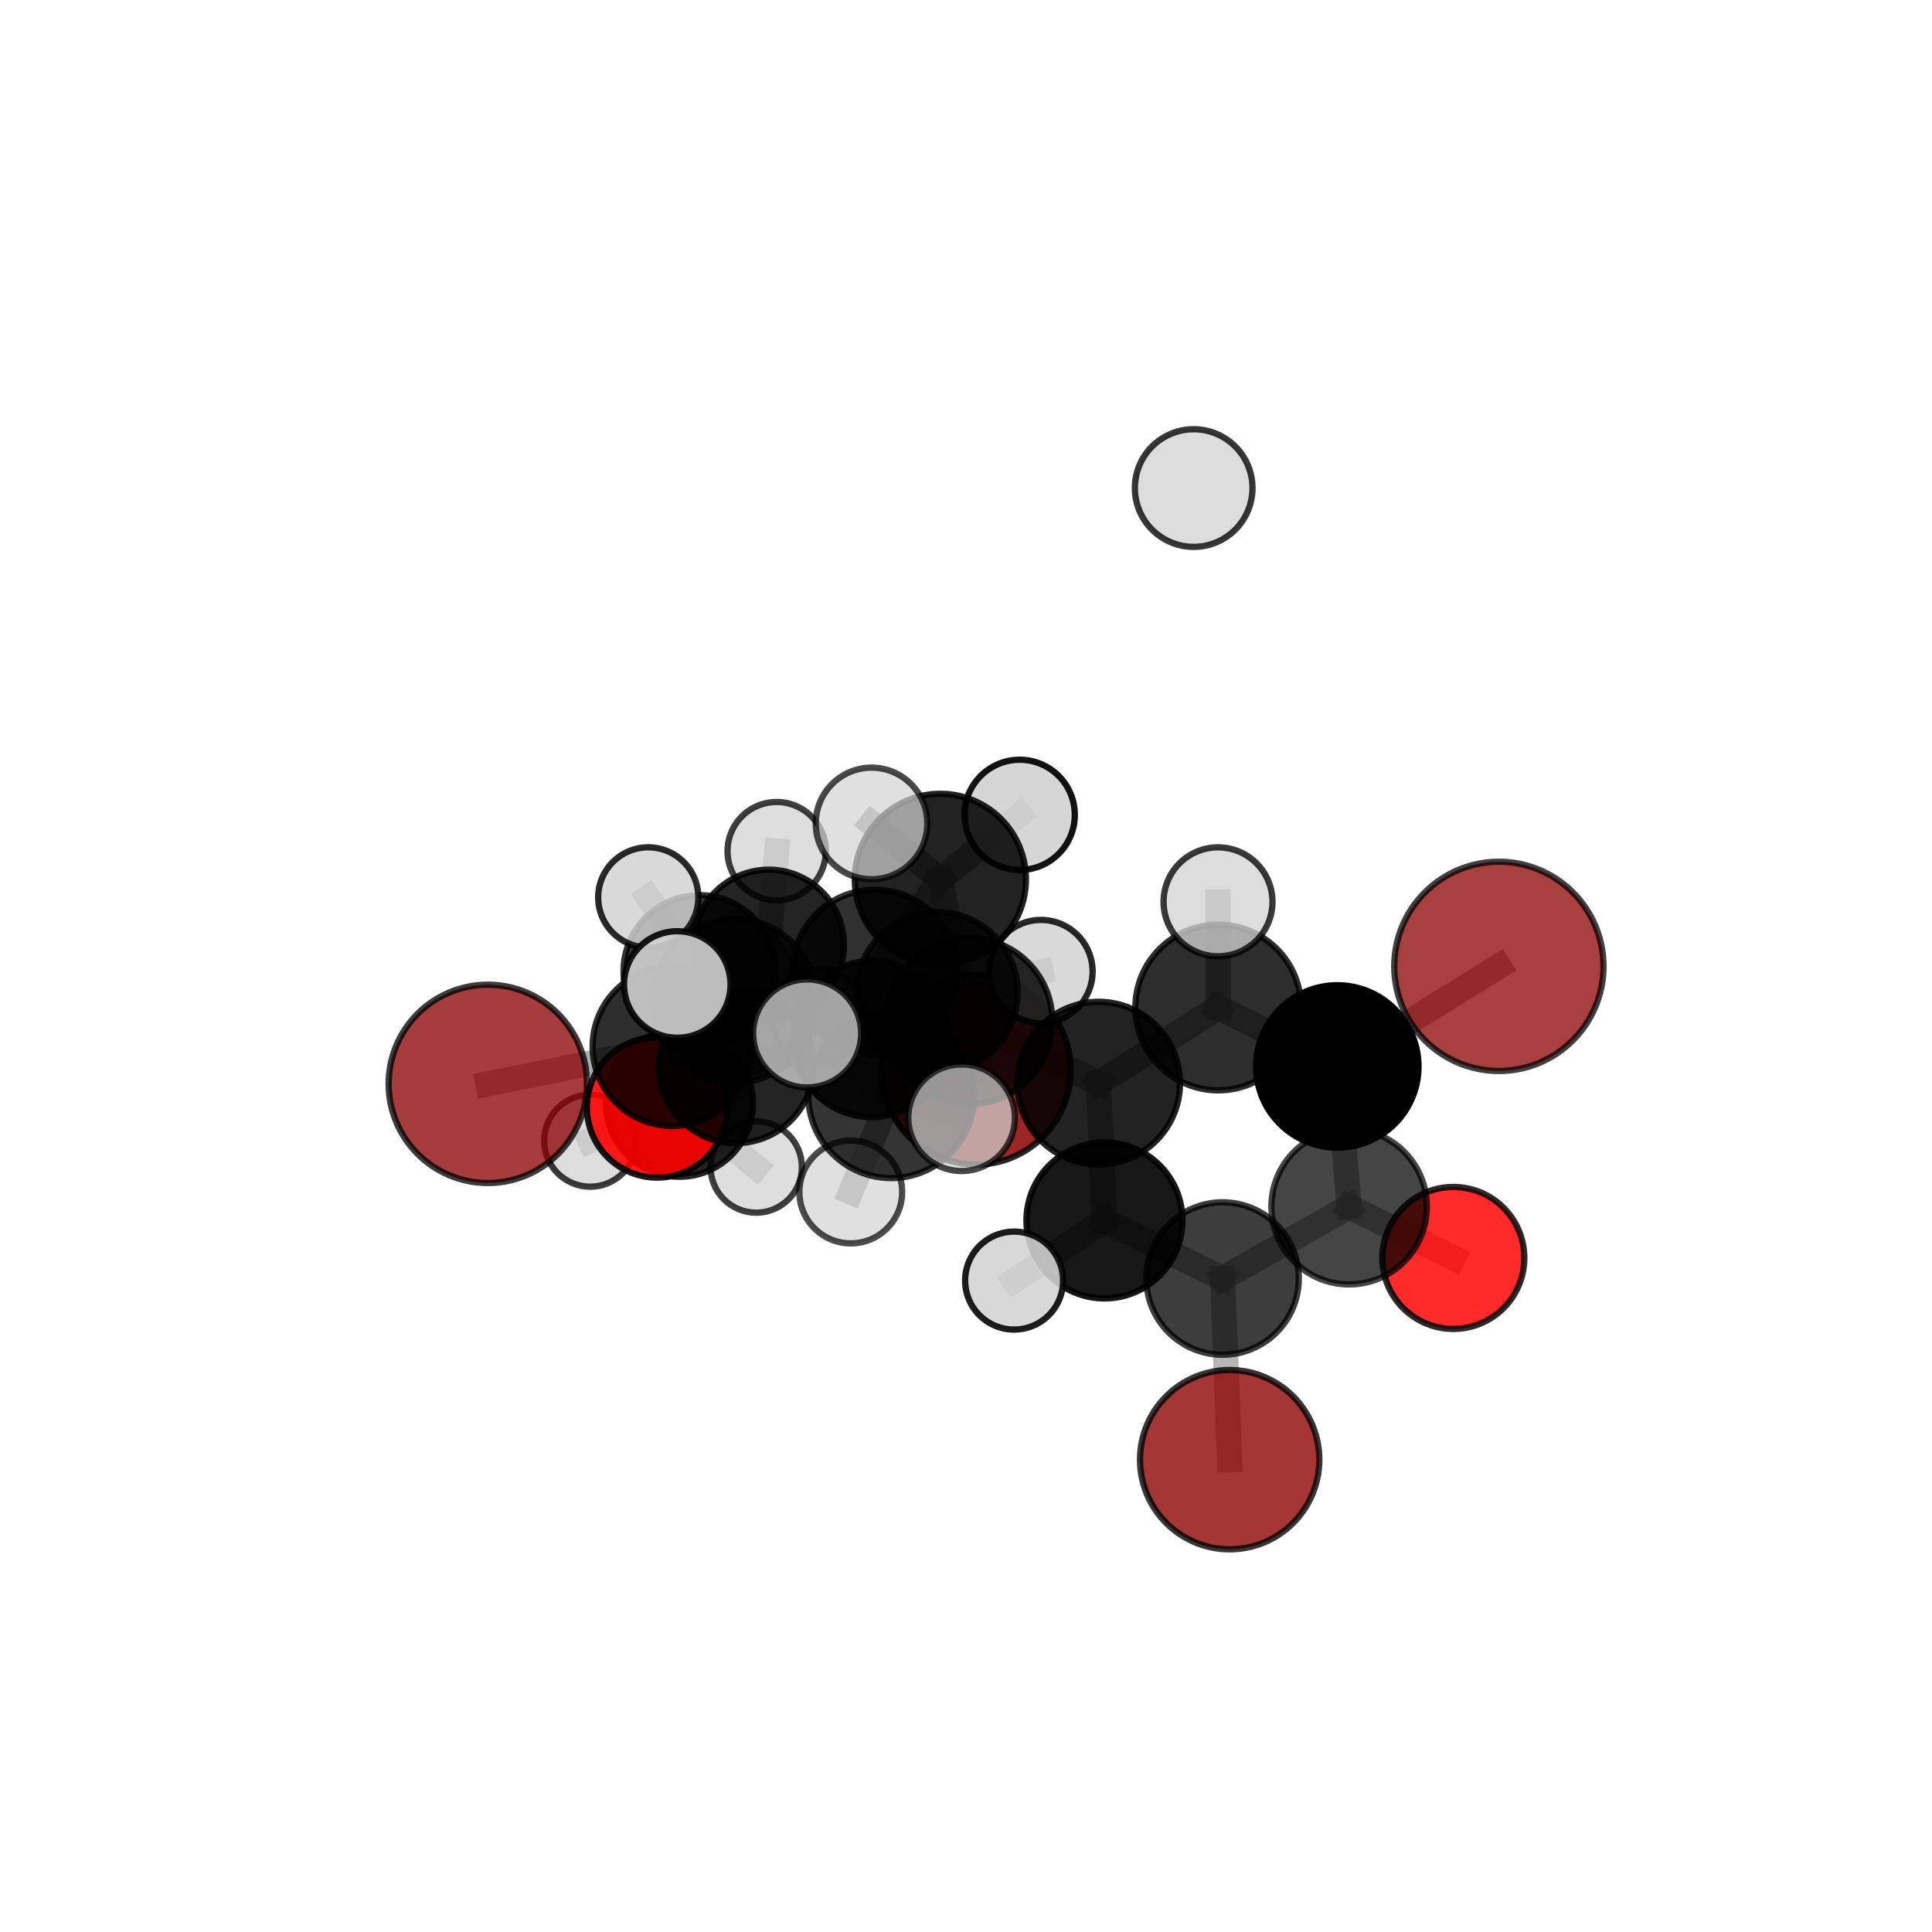 <?xml version="1.0" encoding="utf-8" standalone="no"?>
<!DOCTYPE svg PUBLIC "-//W3C//DTD SVG 1.1//EN"
  "http://www.w3.org/Graphics/SVG/1.1/DTD/svg11.dtd">
<svg xmlns:xlink="http://www.w3.org/1999/xlink" width="153pt" height="153pt" viewBox="0 0 153 153" xmlns="http://www.w3.org/2000/svg" version="1.1">
 <defs>
  <style type="text/css">*{stroke-linejoin: round; stroke-linecap: butt}</style>
 </defs>
 <g id="figure_1">
  <g id="patch_1">
   <path d="M 0 153 
L 153 153 
L 153 0 
L 0 0 
L 0 153 
z
" style="fill: none"/>
  </g>
  <g id="patch_2">
   <path d="M 7.2 145.8 
L 145.8 145.8 
L 145.8 7.2 
L 7.2 7.2 
L 7.2 145.8 
z
" style="fill: none"/>
  </g>
  <g id="axes_1">
   <g id="line2d_1">
    <path d="M 97.38 115.595 
L 96.82 101.248 
" clip-path="url(#p0955932c89)" style="fill: none; stroke: #808080; stroke-opacity: 0.585; stroke-width: 2; stroke-linecap: square"/>
   </g>
   <g id="line2d_2">
    <path d="M 96.82 101.248 
L 106.841 95.56 
" clip-path="url(#p0955932c89)" style="fill: none; stroke: #808080; stroke-opacity: 0.619; stroke-width: 2; stroke-linecap: square"/>
   </g>
   <g id="line2d_3">
    <path d="M 77.291 84.729 
L 69.013 82.285 
" clip-path="url(#p0955932c89)" style="fill: none; stroke: #808080; stroke-opacity: 0.616; stroke-width: 2; stroke-linecap: square"/>
   </g>
   <g id="line2d_4">
    <path d="M 69.013 82.285 
L 58.287 84.386 
" clip-path="url(#p0955932c89)" style="fill: none; stroke: #808080; stroke-opacity: 0.628; stroke-width: 2; stroke-linecap: square"/>
   </g>
   <g id="line2d_5">
    <path d="M 118.699 76.528 
L 105.904 84.455 
" clip-path="url(#p0955932c89)" style="fill: none; stroke: #808080; stroke-opacity: 0.678; stroke-width: 2; stroke-linecap: square"/>
   </g>
   <g id="line2d_6">
    <path d="M 105.904 84.455 
L 106.841 95.56 
" clip-path="url(#p0955932c89)" style="fill: none; stroke: #808080; stroke-opacity: 0.647; stroke-width: 2; stroke-linecap: square"/>
   </g>
   <g id="line2d_7">
    <path d="M 38.631 85.833 
L 53.238 82.867 
" clip-path="url(#p0955932c89)" style="fill: none; stroke: #808080; stroke-opacity: 0.644; stroke-width: 2; stroke-linecap: square"/>
   </g>
   <g id="line2d_8">
    <path d="M 53.238 82.867 
L 58.287 84.386 
" clip-path="url(#p0955932c89)" style="fill: none; stroke: #808080; stroke-opacity: 0.637; stroke-width: 2; stroke-linecap: square"/>
   </g>
   <g id="line2d_9">
    <path d="M 115.094 99.62 
L 106.841 95.56 
" clip-path="url(#p0955932c89)" style="fill: none; stroke: #808080; stroke-opacity: 0.619; stroke-width: 2; stroke-linecap: square"/>
   </g>
   <g id="line2d_10">
    <path d="M 52.039 87.697 
L 58.287 84.386 
" clip-path="url(#p0955932c89)" style="fill: none; stroke: #808080; stroke-opacity: 0.613; stroke-width: 2; stroke-linecap: square"/>
   </g>
   <g id="line2d_11">
    <path d="M 52.039 87.697 
L 53.802 87.367 
" clip-path="url(#p0955932c89)" style="fill: none; stroke: #808080; stroke-opacity: 0.592; stroke-width: 2; stroke-linecap: square"/>
   </g>
   <g id="line2d_12">
    <path d="M 53.802 87.367 
L 55.397 76.908 
" clip-path="url(#p0955932c89)" style="fill: none; stroke: #808080; stroke-opacity: 0.595; stroke-width: 2; stroke-linecap: square"/>
   </g>
   <g id="line2d_13">
    <path d="M 53.802 87.367 
L 46.742 90.333 
" clip-path="url(#p0955932c89)" style="fill: none; stroke: #808080; stroke-opacity: 0.575; stroke-width: 2; stroke-linecap: square"/>
   </g>
   <g id="line2d_14">
    <path d="M 53.802 87.367 
L 59.887 92.421 
" clip-path="url(#p0955932c89)" style="fill: none; stroke: #808080; stroke-opacity: 0.572; stroke-width: 2; stroke-linecap: square"/>
   </g>
   <g id="line2d_15">
    <path d="M 76.756 80.87 
L 87.004 85.778 
" clip-path="url(#p0955932c89)" style="fill: none; stroke: #808080; stroke-opacity: 0.678; stroke-width: 2; stroke-linecap: square"/>
   </g>
   <g id="line2d_16">
    <path d="M 76.756 80.87 
L 69.276 76.991 
" clip-path="url(#p0955932c89)" style="fill: none; stroke: #808080; stroke-opacity: 0.684; stroke-width: 2; stroke-linecap: square"/>
   </g>
   <g id="line2d_17">
    <path d="M 76.756 80.87 
L 74.47 69.638 
" clip-path="url(#p0955932c89)" style="fill: none; stroke: #808080; stroke-opacity: 0.703; stroke-width: 2; stroke-linecap: square"/>
   </g>
   <g id="line2d_18">
    <path d="M 76.756 80.87 
L 70.574 86.731 
" clip-path="url(#p0955932c89)" style="fill: none; stroke: #808080; stroke-opacity: 0.687; stroke-width: 2; stroke-linecap: square"/>
   </g>
   <g id="line2d_19">
    <path d="M 87.004 85.778 
L 96.474 79.787 
" clip-path="url(#p0955932c89)" style="fill: none; stroke: #808080; stroke-opacity: 0.677; stroke-width: 2; stroke-linecap: square"/>
   </g>
   <g id="line2d_20">
    <path d="M 87.004 85.778 
L 87.465 96.648 
" clip-path="url(#p0955932c89)" style="fill: none; stroke: #808080; stroke-opacity: 0.649; stroke-width: 2; stroke-linecap: square"/>
   </g>
   <g id="line2d_21">
    <path d="M 69.276 76.991 
L 74.47 69.638 
" clip-path="url(#p0955932c89)" style="fill: none; stroke: #808080; stroke-opacity: 0.699; stroke-width: 2; stroke-linecap: square"/>
   </g>
   <g id="line2d_22">
    <path d="M 69.276 76.991 
L 58.19 79.258 
" clip-path="url(#p0955932c89)" style="fill: none; stroke: #808080; stroke-opacity: 0.678; stroke-width: 2; stroke-linecap: square"/>
   </g>
   <g id="line2d_23">
    <path d="M 69.276 76.991 
L 74.216 78.598 
" clip-path="url(#p0955932c89)" style="fill: none; stroke: #808080; stroke-opacity: 0.67; stroke-width: 2; stroke-linecap: square"/>
   </g>
   <g id="line2d_24">
    <path d="M 74.47 69.638 
L 69.02 65.211 
" clip-path="url(#p0955932c89)" style="fill: none; stroke: #808080; stroke-opacity: 0.729; stroke-width: 2; stroke-linecap: square"/>
   </g>
   <g id="line2d_25">
    <path d="M 74.47 69.638 
L 80.751 64.531 
" clip-path="url(#p0955932c89)" style="fill: none; stroke: #808080; stroke-opacity: 0.722; stroke-width: 2; stroke-linecap: square"/>
   </g>
   <g id="line2d_26">
    <path d="M 70.574 86.731 
L 63.918 81.84 
" clip-path="url(#p0955932c89)" style="fill: none; stroke: #808080; stroke-opacity: 0.696; stroke-width: 2; stroke-linecap: square"/>
   </g>
   <g id="line2d_27">
    <path d="M 70.574 86.731 
L 67.374 94.396 
" clip-path="url(#p0955932c89)" style="fill: none; stroke: #808080; stroke-opacity: 0.672; stroke-width: 2; stroke-linecap: square"/>
   </g>
   <g id="line2d_28">
    <path d="M 70.574 86.731 
L 76.151 88.517 
" clip-path="url(#p0955932c89)" style="fill: none; stroke: #808080; stroke-opacity: 0.689; stroke-width: 2; stroke-linecap: square"/>
   </g>
   <g id="line2d_29">
    <path d="M 96.474 79.787 
L 105.904 84.455 
" clip-path="url(#p0955932c89)" style="fill: none; stroke: #808080; stroke-opacity: 0.676; stroke-width: 2; stroke-linecap: square"/>
   </g>
   <g id="line2d_30">
    <path d="M 96.474 79.787 
L 96.458 71.417 
" clip-path="url(#p0955932c89)" style="fill: none; stroke: #808080; stroke-opacity: 0.7; stroke-width: 2; stroke-linecap: square"/>
   </g>
   <g id="line2d_31">
    <path d="M 87.465 96.648 
L 96.82 101.248 
" clip-path="url(#p0955932c89)" style="fill: none; stroke: #808080; stroke-opacity: 0.621; stroke-width: 2; stroke-linecap: square"/>
   </g>
   <g id="line2d_32">
    <path d="M 87.465 96.648 
L 80.31 101.413 
" clip-path="url(#p0955932c89)" style="fill: none; stroke: #808080; stroke-opacity: 0.623; stroke-width: 2; stroke-linecap: square"/>
   </g>
   <g id="line2d_33">
    <path d="M 58.19 79.258 
L 53.238 82.867 
" clip-path="url(#p0955932c89)" style="fill: none; stroke: #808080; stroke-opacity: 0.662; stroke-width: 2; stroke-linecap: square"/>
   </g>
   <g id="line2d_34">
    <path d="M 58.19 79.258 
L 53.637 77.964 
" clip-path="url(#p0955932c89)" style="fill: none; stroke: #808080; stroke-opacity: 0.683; stroke-width: 2; stroke-linecap: square"/>
   </g>
   <g id="line2d_35">
    <path d="M 74.216 78.598 
L 69.013 82.285 
" clip-path="url(#p0955932c89)" style="fill: none; stroke: #808080; stroke-opacity: 0.645; stroke-width: 2; stroke-linecap: square"/>
   </g>
   <g id="line2d_36">
    <path d="M 74.216 78.598 
L 82.438 76.938 
" clip-path="url(#p0955932c89)" style="fill: none; stroke: #808080; stroke-opacity: 0.66; stroke-width: 2; stroke-linecap: square"/>
   </g>
   <g id="line2d_37">
    <path d="M 55.397 76.908 
L 60.877 74.826 
" clip-path="url(#p0955932c89)" style="fill: none; stroke: #808080; stroke-opacity: 0.604; stroke-width: 2; stroke-linecap: square"/>
   </g>
   <g id="line2d_38">
    <path d="M 55.397 76.908 
L 51.338 71.067 
" clip-path="url(#p0955932c89)" style="fill: none; stroke: #808080; stroke-opacity: 0.622; stroke-width: 2; stroke-linecap: square"/>
   </g>
   <g id="line2d_39">
    <path d="M 60.877 74.826 
L 61.507 67.404 
" clip-path="url(#p0955932c89)" style="fill: none; stroke: #808080; stroke-opacity: 0.609; stroke-width: 2; stroke-linecap: square"/>
   </g>
   <g id="line2d_40">
    <path d="M 60.877 74.826 
L 64.801 80.46 
" clip-path="url(#p0955932c89)" style="fill: none; stroke: #808080; stroke-opacity: 0.587; stroke-width: 2; stroke-linecap: square"/>
   </g>
   <g id="Path3DCollection_1">
    <path d="M 64.801 84.136 
C 65.776 84.136 66.711 83.749 67.4 83.059 
C 68.089 82.37 68.477 81.435 68.477 80.46 
C 68.477 79.485 68.089 78.55 67.4 77.861 
C 66.711 77.172 65.776 76.784 64.801 76.784 
C 63.826 76.784 62.891 77.172 62.202 77.861 
C 61.513 78.55 61.125 79.485 61.125 80.46 
C 61.125 81.435 61.513 82.37 62.202 83.059 
C 62.891 83.749 63.826 84.136 64.801 84.136 
z
" clip-path="url(#p0955932c89)" style="fill: #d3d3d3; fill-opacity: 0.7; stroke: #000000; stroke-opacity: 0.7; stroke-width: 0.5"/>
    <path d="M 61.507 71.296 
C 62.539 71.296 63.529 70.886 64.259 70.156 
C 64.989 69.426 65.399 68.436 65.399 67.404 
C 65.399 66.371 64.989 65.381 64.259 64.651 
C 63.529 63.921 62.539 63.511 61.507 63.511 
C 60.474 63.511 59.484 63.921 58.754 64.651 
C 58.024 65.381 57.614 66.371 57.614 67.404 
C 57.614 68.436 58.024 69.426 58.754 70.156 
C 59.484 70.886 60.474 71.296 61.507 71.296 
z
" clip-path="url(#p0955932c89)" style="fill: #d3d3d3; fill-opacity: 0.751; stroke: #000000; stroke-opacity: 0.751; stroke-width: 0.5"/>
    <path d="M 60.877 80.781 
C 62.457 80.781 63.971 80.154 65.088 79.037 
C 66.205 77.92 66.832 76.405 66.832 74.826 
C 66.832 73.247 66.205 71.732 65.088 70.616 
C 63.971 69.499 62.457 68.872 60.877 68.872 
C 59.298 68.872 57.783 69.499 56.667 70.616 
C 55.55 71.732 54.923 73.247 54.923 74.826 
C 54.923 76.405 55.55 77.92 56.667 79.037 
C 57.783 80.154 59.298 80.781 60.877 80.781 
z
" clip-path="url(#p0955932c89)" style="fill-opacity: 0.863; stroke: #000000; stroke-opacity: 0.863; stroke-width: 0.5"/>
    <path d="M 55.397 82.925 
C 56.993 82.925 58.524 82.291 59.652 81.163 
C 60.781 80.034 61.415 78.504 61.415 76.908 
C 61.415 75.312 60.781 73.781 59.652 72.653 
C 58.524 71.524 56.993 70.89 55.397 70.89 
C 53.801 70.89 52.271 71.524 51.142 72.653 
C 50.014 73.781 49.38 75.312 49.38 76.908 
C 49.38 78.504 50.014 80.034 51.142 81.163 
C 52.271 82.291 53.801 82.925 55.397 82.925 
z
" clip-path="url(#p0955932c89)" style="fill-opacity: 0.801; stroke: #000000; stroke-opacity: 0.801; stroke-width: 0.5"/>
    <path d="M 46.742 93.978 
C 47.708 93.978 48.636 93.594 49.319 92.911 
C 50.003 92.227 50.387 91.3 50.387 90.333 
C 50.387 89.366 50.003 88.439 49.319 87.755 
C 48.636 87.072 47.708 86.688 46.742 86.688 
C 45.775 86.688 44.848 87.072 44.164 87.755 
C 43.48 88.439 43.096 89.366 43.096 90.333 
C 43.096 91.3 43.48 92.227 44.164 92.911 
C 44.848 93.594 45.775 93.978 46.742 93.978 
z
" clip-path="url(#p0955932c89)" style="fill: #d3d3d3; fill-opacity: 0.763; stroke: #000000; stroke-opacity: 0.763; stroke-width: 0.5"/>
    <path d="M 59.887 96.037 
C 60.846 96.037 61.765 95.656 62.444 94.978 
C 63.122 94.3 63.503 93.38 63.503 92.421 
C 63.503 91.462 63.122 90.542 62.444 89.864 
C 61.765 89.186 60.846 88.805 59.887 88.805 
C 58.928 88.805 58.008 89.186 57.33 89.864 
C 56.652 90.542 56.271 91.462 56.271 92.421 
C 56.271 93.38 56.652 94.3 57.33 94.978 
C 58.008 95.656 58.928 96.037 59.887 96.037 
z
" clip-path="url(#p0955932c89)" style="fill: #d3d3d3; fill-opacity: 0.752; stroke: #000000; stroke-opacity: 0.752; stroke-width: 0.5"/>
    <path d="M 53.802 93.19 
C 55.346 93.19 56.827 92.576 57.919 91.484 
C 59.011 90.392 59.625 88.911 59.625 87.367 
C 59.625 85.823 59.011 84.342 57.919 83.25 
C 56.827 82.158 55.346 81.545 53.802 81.545 
C 52.258 81.545 50.777 82.158 49.685 83.25 
C 48.593 84.342 47.98 85.823 47.98 87.367 
C 47.98 88.911 48.593 90.392 49.685 91.484 
C 50.777 92.576 52.258 93.19 53.802 93.19 
z
" clip-path="url(#p0955932c89)" style="fill-opacity: 0.86; stroke: #000000; stroke-opacity: 0.86; stroke-width: 0.5"/>
    <path d="M 51.338 75.033 
C 52.39 75.033 53.398 74.615 54.142 73.871 
C 54.886 73.127 55.304 72.119 55.304 71.067 
C 55.304 70.015 54.886 69.006 54.142 68.263 
C 53.398 67.519 52.39 67.101 51.338 67.101 
C 50.286 67.101 49.277 67.519 48.534 68.263 
C 47.79 69.006 47.372 70.015 47.372 71.067 
C 47.372 72.119 47.79 73.127 48.534 73.871 
C 49.277 74.615 50.286 75.033 51.338 75.033 
z
" clip-path="url(#p0955932c89)" style="fill: #d3d3d3; fill-opacity: 0.835; stroke: #000000; stroke-opacity: 0.835; stroke-width: 0.5"/>
    <path d="M 77.291 92.222 
C 79.278 92.222 81.184 91.433 82.59 90.027 
C 83.995 88.622 84.784 86.716 84.784 84.729 
C 84.784 82.741 83.995 80.835 82.59 79.43 
C 81.184 78.025 79.278 77.235 77.291 77.235 
C 75.304 77.235 73.398 78.025 71.992 79.43 
C 70.587 80.835 69.798 82.741 69.798 84.729 
C 69.798 86.716 70.587 88.622 71.992 90.027 
C 73.398 91.433 75.304 92.222 77.291 92.222 
z
" clip-path="url(#p0955932c89)" style="fill: #8b0000; fill-opacity: 0.851; stroke: #000000; stroke-opacity: 0.851; stroke-width: 0.5"/>
    <path d="M 52.039 93.258 
C 53.514 93.258 54.929 92.672 55.972 91.629 
C 57.015 90.586 57.601 89.171 57.601 87.697 
C 57.601 86.222 57.015 84.807 55.972 83.764 
C 54.929 82.721 53.514 82.135 52.039 82.135 
C 50.564 82.135 49.15 82.721 48.107 83.764 
C 47.064 84.807 46.478 86.222 46.478 87.697 
C 46.478 89.171 47.064 90.586 48.107 91.629 
C 49.15 92.672 50.564 93.258 52.039 93.258 
z
" clip-path="url(#p0955932c89)" style="fill: #ff0000; fill-opacity: 0.897; stroke: #000000; stroke-opacity: 0.897; stroke-width: 0.5"/>
    <path d="M 69.013 88.467 
C 70.652 88.467 72.225 87.816 73.384 86.657 
C 74.543 85.497 75.195 83.925 75.195 82.285 
C 75.195 80.646 74.543 79.073 73.384 77.914 
C 72.225 76.755 70.652 76.103 69.013 76.103 
C 67.373 76.103 65.801 76.755 64.641 77.914 
C 63.482 79.073 62.831 80.646 62.831 82.285 
C 62.831 83.925 63.482 85.497 64.641 86.657 
C 65.801 87.816 67.373 88.467 69.013 88.467 
z
" clip-path="url(#p0955932c89)" style="fill-opacity: 0.857; stroke: #000000; stroke-opacity: 0.857; stroke-width: 0.5"/>
    <path d="M 58.287 90.527 
C 59.916 90.527 61.478 89.88 62.63 88.728 
C 63.781 87.577 64.428 86.015 64.428 84.386 
C 64.428 82.757 63.781 81.195 62.63 80.044 
C 61.478 78.892 59.916 78.245 58.287 78.245 
C 56.659 78.245 55.097 78.892 53.945 80.044 
C 52.794 81.195 52.147 82.757 52.147 84.386 
C 52.147 86.015 52.794 87.577 53.945 88.728 
C 55.097 89.88 56.659 90.527 58.287 90.527 
z
" clip-path="url(#p0955932c89)" style="fill-opacity: 0.857; stroke: #000000; stroke-opacity: 0.857; stroke-width: 0.5"/>
    <path d="M 82.438 81.025 
C 83.522 81.025 84.561 80.594 85.328 79.828 
C 86.094 79.062 86.525 78.022 86.525 76.938 
C 86.525 75.854 86.094 74.815 85.328 74.048 
C 84.561 73.282 83.522 72.851 82.438 72.851 
C 81.354 72.851 80.314 73.282 79.548 74.048 
C 78.782 74.815 78.351 75.854 78.351 76.938 
C 78.351 78.022 78.782 79.062 79.548 79.828 
C 80.314 80.594 81.354 81.025 82.438 81.025 
z
" clip-path="url(#p0955932c89)" style="fill: #d3d3d3; fill-opacity: 0.844; stroke: #000000; stroke-opacity: 0.844; stroke-width: 0.5"/>
    <path d="M 74.216 84.971 
C 75.907 84.971 77.528 84.3 78.723 83.104 
C 79.918 81.909 80.589 80.288 80.589 78.598 
C 80.589 76.908 79.918 75.287 78.723 74.092 
C 77.528 72.897 75.907 72.225 74.216 72.225 
C 72.526 72.225 70.905 72.897 69.71 74.092 
C 68.515 75.287 67.844 76.908 67.844 78.598 
C 67.844 80.288 68.515 81.909 69.71 83.104 
C 70.905 84.3 72.526 84.971 74.216 84.971 
z
" clip-path="url(#p0955932c89)" style="fill-opacity: 0.788; stroke: #000000; stroke-opacity: 0.788; stroke-width: 0.5"/>
    <path d="M 53.238 89.171 
C 54.909 89.171 56.513 88.507 57.695 87.324 
C 58.878 86.142 59.542 84.538 59.542 82.867 
C 59.542 81.195 58.878 79.591 57.695 78.409 
C 56.513 77.227 54.909 76.562 53.238 76.562 
C 51.566 76.562 49.962 77.227 48.78 78.409 
C 47.598 79.591 46.933 81.195 46.933 82.867 
C 46.933 84.538 47.598 86.142 48.78 87.324 
C 49.962 88.507 51.566 89.171 53.238 89.171 
z
" clip-path="url(#p0955932c89)" style="fill-opacity: 0.823; stroke: #000000; stroke-opacity: 0.823; stroke-width: 0.5"/>
    <path d="M 38.631 93.686 
C 40.714 93.686 42.711 92.859 44.184 91.386 
C 45.657 89.913 46.484 87.916 46.484 85.833 
C 46.484 83.75 45.657 81.753 44.184 80.28 
C 42.711 78.807 40.714 77.98 38.631 77.98 
C 36.548 77.98 34.551 78.807 33.078 80.28 
C 31.605 81.753 30.778 83.75 30.778 85.833 
C 30.778 87.916 31.605 89.913 33.078 91.386 
C 34.551 92.859 36.548 93.686 38.631 93.686 
z
" clip-path="url(#p0955932c89)" style="fill: #8b0000; fill-opacity: 0.764; stroke: #000000; stroke-opacity: 0.764; stroke-width: 0.5"/>
    <path d="M 97.38 122.694 
C 99.263 122.694 101.069 121.946 102.4 120.615 
C 103.731 119.283 104.48 117.477 104.48 115.595 
C 104.48 113.712 103.731 111.906 102.4 110.575 
C 101.069 109.243 99.263 108.495 97.38 108.495 
C 95.497 108.495 93.692 109.243 92.36 110.575 
C 91.029 111.906 90.281 113.712 90.281 115.595 
C 90.281 117.477 91.029 119.283 92.36 120.615 
C 93.692 121.946 95.497 122.694 97.38 122.694 
z
" clip-path="url(#p0955932c89)" style="fill: #8b0000; fill-opacity: 0.789; stroke: #000000; stroke-opacity: 0.789; stroke-width: 0.5"/>
    <path d="M 115.094 105.24 
C 116.584 105.24 118.014 104.648 119.068 103.594 
C 120.122 102.54 120.714 101.11 120.714 99.62 
C 120.714 98.129 120.122 96.699 119.068 95.645 
C 118.014 94.591 116.584 93.999 115.094 93.999 
C 113.603 93.999 112.173 94.591 111.119 95.645 
C 110.065 96.699 109.473 98.129 109.473 99.62 
C 109.473 101.11 110.065 102.54 111.119 103.594 
C 112.173 104.648 113.603 105.24 115.094 105.24 
z
" clip-path="url(#p0955932c89)" style="fill: #ff0000; fill-opacity: 0.833; stroke: #000000; stroke-opacity: 0.833; stroke-width: 0.5"/>
    <path d="M 69.276 83.521 
C 71.008 83.521 72.669 82.833 73.894 81.609 
C 75.118 80.384 75.806 78.723 75.806 76.991 
C 75.806 75.259 75.118 73.598 73.894 72.373 
C 72.669 71.149 71.008 70.461 69.276 70.461 
C 67.544 70.461 65.883 71.149 64.658 72.373 
C 63.434 73.598 62.746 75.259 62.746 76.991 
C 62.746 78.723 63.434 80.384 64.658 81.609 
C 65.883 82.833 67.544 83.521 69.276 83.521 
z
" clip-path="url(#p0955932c89)" style="fill-opacity: 0.81; stroke: #000000; stroke-opacity: 0.81; stroke-width: 0.5"/>
    <path d="M 58.19 85.748 
C 59.911 85.748 61.561 85.064 62.778 83.847 
C 63.995 82.63 64.679 80.979 64.679 79.258 
C 64.679 77.537 63.995 75.887 62.778 74.67 
C 61.561 73.453 59.911 72.769 58.19 72.769 
C 56.469 72.769 54.818 73.453 53.601 74.67 
C 52.384 75.887 51.7 77.537 51.7 79.258 
C 51.7 80.979 52.384 82.63 53.601 83.847 
C 54.818 85.064 56.469 85.748 58.19 85.748 
z
" clip-path="url(#p0955932c89)" style="fill-opacity: 0.784; stroke: #000000; stroke-opacity: 0.784; stroke-width: 0.5"/>
    <path d="M 94.53 43.309 
C 95.766 43.309 96.951 42.818 97.824 41.944 
C 98.698 41.071 99.188 39.886 99.188 38.65 
C 99.188 37.415 98.698 36.23 97.824 35.356 
C 96.951 34.483 95.766 33.992 94.53 33.992 
C 93.295 33.992 92.11 34.483 91.236 35.356 
C 90.363 36.23 89.872 37.415 89.872 38.65 
C 89.872 39.886 90.363 41.071 91.236 41.944 
C 92.11 42.818 93.295 43.309 94.53 43.309 
z
" clip-path="url(#p0955932c89)" style="fill: #d3d3d3; fill-opacity: 0.782; stroke: #000000; stroke-opacity: 0.782; stroke-width: 0.5"/>
    <path d="M 106.841 101.716 
C 108.474 101.716 110.04 101.067 111.194 99.913 
C 112.349 98.758 112.998 97.192 112.998 95.56 
C 112.998 93.927 112.349 92.361 111.194 91.207 
C 110.04 90.052 108.474 89.404 106.841 89.404 
C 105.209 89.404 103.643 90.052 102.488 91.207 
C 101.334 92.361 100.685 93.927 100.685 95.56 
C 100.685 97.192 101.334 98.758 102.488 99.913 
C 103.643 101.067 105.209 101.716 106.841 101.716 
z
" clip-path="url(#p0955932c89)" style="fill-opacity: 0.728; stroke: #000000; stroke-opacity: 0.728; stroke-width: 0.5"/>
    <path d="M 96.82 107.285 
C 98.421 107.285 99.956 106.649 101.088 105.517 
C 102.22 104.385 102.856 102.849 102.856 101.248 
C 102.856 99.647 102.22 98.112 101.088 96.98 
C 99.956 95.848 98.421 95.212 96.82 95.212 
C 95.219 95.212 93.683 95.848 92.551 96.98 
C 91.419 98.112 90.783 99.647 90.783 101.248 
C 90.783 102.849 91.419 104.385 92.551 105.517 
C 93.683 106.649 95.219 107.285 96.82 107.285 
z
" clip-path="url(#p0955932c89)" style="fill-opacity: 0.76; stroke: #000000; stroke-opacity: 0.76; stroke-width: 0.5"/>
    <path d="M 118.699 84.813 
C 120.897 84.813 123.004 83.94 124.558 82.386 
C 126.112 80.833 126.985 78.725 126.985 76.528 
C 126.985 74.331 126.112 72.223 124.558 70.67 
C 123.004 69.116 120.897 68.243 118.699 68.243 
C 116.502 68.243 114.395 69.116 112.841 70.67 
C 111.287 72.223 110.414 74.331 110.414 76.528 
C 110.414 78.725 111.287 80.833 112.841 82.386 
C 114.395 83.94 116.502 84.813 118.699 84.813 
z
" clip-path="url(#p0955932c89)" style="fill: #8b0000; fill-opacity: 0.75; stroke: #000000; stroke-opacity: 0.75; stroke-width: 0.5"/>
    <path d="M 80.751 68.897 
C 81.909 68.897 83.019 68.437 83.838 67.618 
C 84.657 66.799 85.117 65.689 85.117 64.531 
C 85.117 63.373 84.657 62.262 83.838 61.444 
C 83.019 60.625 81.909 60.165 80.751 60.165 
C 79.593 60.165 78.482 60.625 77.664 61.444 
C 76.845 62.262 76.385 63.373 76.385 64.531 
C 76.385 65.689 76.845 66.799 77.664 67.618 
C 78.482 68.437 79.593 68.897 80.751 68.897 
z
" clip-path="url(#p0955932c89)" style="fill: #d3d3d3; fill-opacity: 0.925; stroke: #000000; stroke-opacity: 0.925; stroke-width: 0.5"/>
    <path d="M 105.904 90.886 
C 107.609 90.886 109.245 90.209 110.451 89.002 
C 111.657 87.796 112.335 86.16 112.335 84.455 
C 112.335 82.749 111.657 81.113 110.451 79.907 
C 109.245 78.701 107.609 78.023 105.904 78.023 
C 104.198 78.023 102.562 78.701 101.356 79.907 
C 100.15 81.113 99.472 82.749 99.472 84.455 
C 99.472 86.16 100.15 87.796 101.356 89.002 
C 102.562 90.209 104.198 90.886 105.904 90.886 
z
" clip-path="url(#p0955932c89)" style="stroke: #000000; stroke-width: 0.5"/>
    <path d="M 87.465 102.824 
C 89.103 102.824 90.674 102.173 91.832 101.015 
C 92.991 99.857 93.641 98.286 93.641 96.648 
C 93.641 95.009 92.991 93.438 91.832 92.28 
C 90.674 91.122 89.103 90.471 87.465 90.471 
C 85.827 90.471 84.256 91.122 83.097 92.28 
C 81.939 93.438 81.288 95.009 81.288 96.648 
C 81.288 98.286 81.939 99.857 83.097 101.015 
C 84.256 102.173 85.827 102.824 87.465 102.824 
z
" clip-path="url(#p0955932c89)" style="fill-opacity: 0.909; stroke: #000000; stroke-opacity: 0.909; stroke-width: 0.5"/>
    <path d="M 80.31 105.292 
C 81.339 105.292 82.325 104.883 83.053 104.156 
C 83.78 103.428 84.189 102.442 84.189 101.413 
C 84.189 100.384 83.78 99.398 83.053 98.67 
C 82.325 97.943 81.339 97.534 80.31 97.534 
C 79.281 97.534 78.295 97.943 77.567 98.67 
C 76.84 99.398 76.431 100.384 76.431 101.413 
C 76.431 102.442 76.84 103.428 77.567 104.156 
C 78.295 104.883 79.281 105.292 80.31 105.292 
z
" clip-path="url(#p0955932c89)" style="fill: #d3d3d3; fill-opacity: 0.883; stroke: #000000; stroke-opacity: 0.883; stroke-width: 0.5"/>
    <path d="M 96.474 86.347 
C 98.214 86.347 99.883 85.656 101.113 84.426 
C 102.344 83.196 103.035 81.527 103.035 79.787 
C 103.035 78.047 102.344 76.378 101.113 75.148 
C 99.883 73.918 98.214 73.227 96.474 73.227 
C 94.735 73.227 93.066 73.918 91.835 75.148 
C 90.605 76.378 89.914 78.047 89.914 79.787 
C 89.914 81.527 90.605 83.196 91.835 84.426 
C 93.066 85.656 94.735 86.347 96.474 86.347 
z
" clip-path="url(#p0955932c89)" style="fill-opacity: 0.823; stroke: #000000; stroke-opacity: 0.823; stroke-width: 0.5"/>
    <path d="M 87.004 92.218 
C 88.713 92.218 90.351 91.539 91.559 90.332 
C 92.766 89.124 93.445 87.486 93.445 85.778 
C 93.445 84.07 92.766 82.431 91.559 81.224 
C 90.351 80.016 88.713 79.337 87.004 79.337 
C 85.296 79.337 83.658 80.016 82.45 81.224 
C 81.243 82.431 80.564 84.07 80.564 85.778 
C 80.564 87.486 81.243 89.124 82.45 90.332 
C 83.658 91.539 85.296 92.218 87.004 92.218 
z
" clip-path="url(#p0955932c89)" style="fill-opacity: 0.866; stroke: #000000; stroke-opacity: 0.866; stroke-width: 0.5"/>
    <path d="M 53.637 82.182 
C 54.755 82.182 55.828 81.738 56.619 80.947 
C 57.41 80.156 57.855 79.083 57.855 77.964 
C 57.855 76.846 57.41 75.773 56.619 74.982 
C 55.828 74.191 54.755 73.747 53.637 73.747 
C 52.518 73.747 51.445 74.191 50.655 74.982 
C 49.864 75.773 49.419 76.846 49.419 77.964 
C 49.419 79.083 49.864 80.156 50.655 80.947 
C 51.445 81.738 52.518 82.182 53.637 82.182 
z
" clip-path="url(#p0955932c89)" style="fill: #d3d3d3; fill-opacity: 0.893; stroke: #000000; stroke-opacity: 0.893; stroke-width: 0.5"/>
    <path d="M 74.47 76.412 
C 76.266 76.412 77.99 75.698 79.26 74.428 
C 80.531 73.158 81.245 71.434 81.245 69.638 
C 81.245 67.841 80.531 66.118 79.26 64.847 
C 77.99 63.577 76.266 62.863 74.47 62.863 
C 72.673 62.863 70.95 63.577 69.679 64.847 
C 68.409 66.118 67.695 67.841 67.695 69.638 
C 67.695 71.434 68.409 73.158 69.679 74.428 
C 70.95 75.698 72.673 76.412 74.47 76.412 
z
" clip-path="url(#p0955932c89)" style="fill-opacity: 0.865; stroke: #000000; stroke-opacity: 0.865; stroke-width: 0.5"/>
    <path d="M 96.458 75.731 
C 97.602 75.731 98.7 75.277 99.509 74.468 
C 100.318 73.659 100.772 72.561 100.772 71.417 
C 100.772 70.273 100.318 69.176 99.509 68.367 
C 98.7 67.558 97.602 67.104 96.458 67.104 
C 95.314 67.104 94.217 67.558 93.408 68.367 
C 92.599 69.176 92.145 70.273 92.145 71.417 
C 92.145 72.561 92.599 73.659 93.408 74.468 
C 94.217 75.277 95.314 75.731 96.458 75.731 
z
" clip-path="url(#p0955932c89)" style="fill: #d3d3d3; fill-opacity: 0.77; stroke: #000000; stroke-opacity: 0.77; stroke-width: 0.5"/>
    <path d="M 76.756 87.448 
C 78.5 87.448 80.174 86.755 81.407 85.522 
C 82.641 84.288 83.334 82.615 83.334 80.87 
C 83.334 79.126 82.641 77.453 81.407 76.219 
C 80.174 74.986 78.5 74.292 76.756 74.292 
C 75.011 74.292 73.338 74.986 72.104 76.219 
C 70.871 77.453 70.178 79.126 70.178 80.87 
C 70.178 82.615 70.871 84.288 72.104 85.522 
C 73.338 86.755 75.011 87.448 76.756 87.448 
z
" clip-path="url(#p0955932c89)" style="fill-opacity: 0.827; stroke: #000000; stroke-opacity: 0.827; stroke-width: 0.5"/>
    <path d="M 69.02 69.63 
C 70.192 69.63 71.316 69.164 72.144 68.335 
C 72.973 67.507 73.439 66.383 73.439 65.211 
C 73.439 64.039 72.973 62.915 72.144 62.086 
C 71.316 61.257 70.192 60.792 69.02 60.792 
C 67.848 60.792 66.724 61.257 65.895 62.086 
C 65.066 62.915 64.601 64.039 64.601 65.211 
C 64.601 66.383 65.066 67.507 65.895 68.335 
C 66.724 69.164 67.848 69.63 69.02 69.63 
z
" clip-path="url(#p0955932c89)" style="fill: #d3d3d3; fill-opacity: 0.709; stroke: #000000; stroke-opacity: 0.709; stroke-width: 0.5"/>
    <path d="M 67.374 98.466 
C 68.453 98.466 69.489 98.038 70.252 97.274 
C 71.015 96.511 71.444 95.476 71.444 94.396 
C 71.444 93.317 71.015 92.281 70.252 91.518 
C 69.489 90.755 68.453 90.326 67.374 90.326 
C 66.294 90.326 65.259 90.755 64.496 91.518 
C 63.732 92.281 63.304 93.317 63.304 94.396 
C 63.304 95.476 63.732 96.511 64.496 97.274 
C 65.259 98.038 66.294 98.466 67.374 98.466 
z
" clip-path="url(#p0955932c89)" style="fill: #d3d3d3; fill-opacity: 0.702; stroke: #000000; stroke-opacity: 0.702; stroke-width: 0.5"/>
    <path d="M 70.574 93.295 
C 72.315 93.295 73.985 92.604 75.216 91.373 
C 76.447 90.142 77.138 88.472 77.138 86.731 
C 77.138 84.99 76.447 83.321 75.216 82.09 
C 73.985 80.859 72.315 80.167 70.574 80.167 
C 68.833 80.167 67.164 80.859 65.933 82.09 
C 64.702 83.321 64.01 84.99 64.01 86.731 
C 64.01 88.472 64.702 90.142 65.933 91.373 
C 67.164 92.604 68.833 93.295 70.574 93.295 
z
" clip-path="url(#p0955932c89)" style="fill-opacity: 0.794; stroke: #000000; stroke-opacity: 0.794; stroke-width: 0.5"/>
    <path d="M 63.918 86.118 
C 65.053 86.118 66.141 85.667 66.943 84.865 
C 67.746 84.063 68.197 82.975 68.197 81.84 
C 68.197 80.705 67.746 79.617 66.943 78.815 
C 66.141 78.012 65.053 77.561 63.918 77.561 
C 62.783 77.561 61.695 78.012 60.893 78.815 
C 60.091 79.617 59.64 80.705 59.64 81.84 
C 59.64 82.975 60.091 84.063 60.893 84.865 
C 61.695 85.667 62.783 86.118 63.918 86.118 
z
" clip-path="url(#p0955932c89)" style="fill: #d3d3d3; fill-opacity: 0.774; stroke: #000000; stroke-opacity: 0.774; stroke-width: 0.5"/>
    <path d="M 76.151 92.737 
C 77.271 92.737 78.344 92.293 79.135 91.501 
C 79.927 90.71 80.372 89.636 80.372 88.517 
C 80.372 87.398 79.927 86.324 79.135 85.533 
C 78.344 84.741 77.271 84.297 76.151 84.297 
C 75.032 84.297 73.959 84.741 73.167 85.533 
C 72.376 86.324 71.931 87.398 71.931 88.517 
C 71.931 89.636 72.376 90.71 73.167 91.501 
C 73.959 92.293 75.032 92.737 76.151 92.737 
z
" clip-path="url(#p0955932c89)" style="fill: #d3d3d3; fill-opacity: 0.717; stroke: #000000; stroke-opacity: 0.717; stroke-width: 0.5"/>
   </g>
  </g>
 </g>
 <defs>
  <clipPath id="p0955932c89">
   <rect x="7.2" y="7.2" width="138.6" height="138.6"/>
  </clipPath>
 </defs>
</svg>

